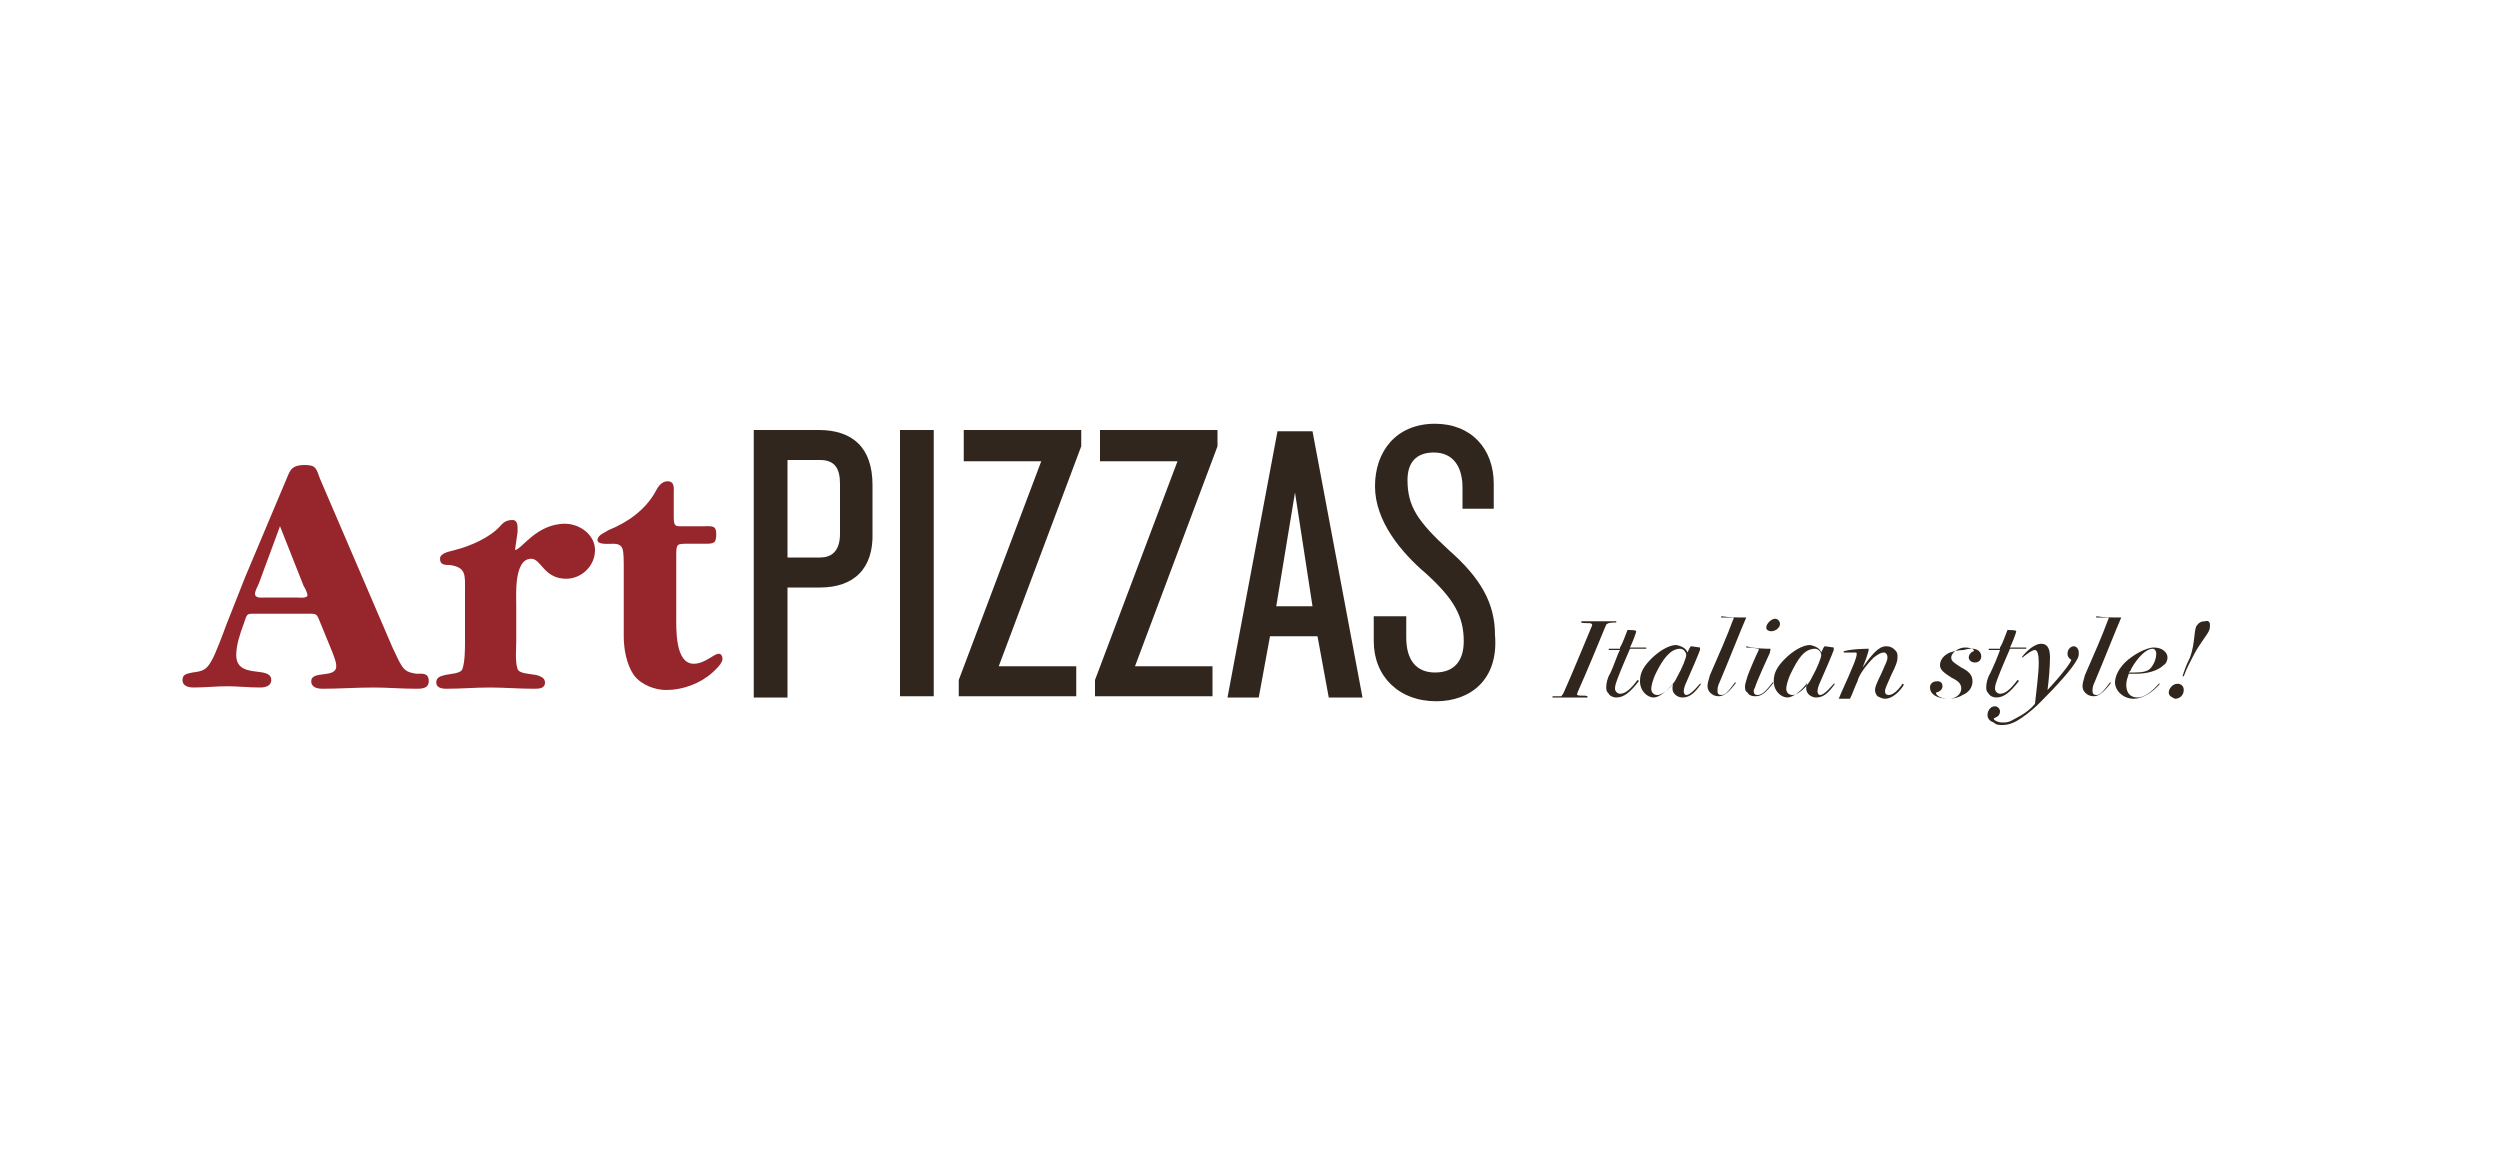 <?xml version="1.0" encoding="utf-8"?>
<!-- Generator: Adobe Illustrator 27.5.0, SVG Export Plug-In . SVG Version: 6.00 Build 0)  -->
<svg version="1.1" id="Layer_1" xmlns="http://www.w3.org/2000/svg" xmlns:xlink="http://www.w3.org/1999/xlink" x="0px" y="0px"
	 viewBox="0 0 200 92" style="enable-background:new 0 0 200 92;" xml:space="preserve">
<style type="text/css">
	.st0{enable-background:new    ;}
	.st1{fill:#30261D;}
	.st2{fill:#96262C;}
</style>
<g>
	<g>
		<g>
			<g>
				<g class="st0">
					<path class="st1" d="M65.6,47H63v8.8h-2.7V34.4h5.2c2.7,0,4.3,1.4,4.3,4.4v3.8C69.9,45.5,68.3,47,65.6,47z M67.2,38.7
						c0-1.2-0.4-1.9-1.6-1.9H63v7.8h2.6c1.1,0,1.6-0.7,1.6-1.9V38.7z"/>
					<path class="st1" d="M72,55.8V34.4h2.7v21.3H72z"/>
					<path class="st1" d="M79.9,53.3h6.2v2.4h-9.4v-1.3l6.6-17.5h-6.2v-2.5h9.4v1.3L79.9,53.3z"/>
					<path class="st1" d="M90.8,53.3h6.2v2.4h-9.4v-1.3l6.6-17.5H88v-2.5h9.4v1.3L90.8,53.3z"/>
					<path class="st1" d="M106.3,55.8l-0.9-4.9h-3.8l-0.9,4.9h-2.5l4-21.3h2.8l4,21.3H106.3z M103.6,39.4l-1.5,9.1h2.9L103.6,39.4z"
						/>
					<path class="st1" d="M114.9,56.1c-3,0-5-2-5-4.8v-2h2.6v1.7c0,1.8,0.8,2.8,2.3,2.8c1.6,0,2.3-1,2.3-2.5c0-2-0.8-3.4-3-5.4
						c-2-1.7-4.1-4.2-4.1-7c0-2.8,1.7-5,4.8-5c2.9,0,4.7,2,4.7,4.8v2h-2.5v-1.7c0-1.6-0.7-2.8-2.3-2.8c-1.4,0-2.1,0.8-2.1,2.2
						c0,2.1,0.8,3.3,3.3,5.6c2.5,2.2,3.7,4.2,3.7,6.8C119.9,54.4,117.6,56.1,114.9,56.1z"/>
				</g>
			</g>
		</g>
		<g>
			<g class="st0">
				<path class="st1" d="M128,49.7c0.4,0,0.8,0,1.3,0c0,0,0,0.1,0,0.1c-0.2,0-0.6,0-0.7,0.1c-0.1,0-0.1,0.1-0.2,0.3
					c-0.7,1.7-1.4,3.4-2.2,5.2c0,0.1-0.1,0.2,0,0.2c0.1,0.1,0.6,0,0.8,0.1c0,0,0,0.1,0,0.1c-0.5,0-1,0-1.7,0c-0.3,0-0.9,0-1.1,0
					c0,0,0-0.1,0-0.1c0.3,0,0.7,0,0.7,0c0,0,0.1-0.1,0.2-0.3c0.8-1.8,1.4-3.3,2.2-5.2c0.1-0.2,0.1-0.3,0-0.3c0-0.1-0.6,0-0.8-0.1
					c0,0,0-0.1,0-0.1C127.2,49.7,127.6,49.7,128,49.7z"/>
				<path class="st1" d="M130.3,50.4c0.1,0,0.6,0,0.6,0.1c0,0,0,0,0,0c0,0.1-0.3,0.9-0.5,1.3c0.4,0,1.2,0,1.3,0c0,0,0,0.1,0,0.1
					c-0.2,0-0.9,0-1.3,0c-0.3,0.7-0.7,1.6-1,2.4c-0.1,0.3-0.2,0.5-0.2,0.8c0,0.2,0.2,0.4,0.4,0.4c0.4,0,0.8-0.3,1.4-1.1
					c0,0,0.1,0,0.1,0.1c-0.7,0.9-1.2,1.3-1.8,1.3c-0.2,0-0.5-0.1-0.6-0.3c-0.2-0.2-0.2-0.3-0.2-0.6c0-0.2,0.1-0.7,0.3-1
					c0.3-0.6,0.6-1.6,0.8-1.9c0,0,0,0,0,0c0,0-0.6,0-0.9,0c0,0,0-0.1,0-0.1c0.2,0,0.9,0,0.9,0c0,0,0,0,0-0.1
					c0.2-0.3,0.4-0.9,0.6-1.4C130.1,50.4,130.2,50.4,130.3,50.4z"/>
				<path class="st1" d="M135,52.2c0.1-0.2,0.2-0.5,0.3-0.5c0,0,0.7,0.1,0.7,0.1c0,0,0,0.2,0,0.2c-0.1,0.3-0.7,1.7-1.1,2.6
					c-0.1,0.2-0.2,0.5-0.2,0.7c0,0.2,0.1,0.3,0.2,0.3c0.2,0,0.5-0.2,1.1-0.9c0,0,0.1,0,0.1,0c-0.5,0.7-0.9,1.1-1.5,1.1
					c-0.4,0-0.8-0.3-0.8-0.7c0-0.2,0-0.3,0.1-0.5c-0.5,0.7-1.2,1.2-1.6,1.2c-0.5,0-1.1-0.5-1.1-1.3c0-0.6,0.2-1.1,0.9-1.8
					c0.6-0.6,1.4-1.1,2-1.1C134.6,51.7,134.9,51.9,135,52.2z M132.5,53.8c-0.3,0.6-0.4,1.1-0.4,1.3c0,0.3,0.2,0.5,0.5,0.5
					c0.4,0,1.2-0.6,1.6-1.5c0.4-0.7,0.7-1.5,0.7-1.7c0-0.2-0.2-0.5-0.5-0.5C133.6,51.9,133,52.8,132.5,53.8z"/>
				<path class="st1" d="M139.7,49.4C139.8,49.4,139.8,49.4,139.7,49.4c-0.4,0.9-1.5,3.7-2.1,5.1c-0.2,0.4-0.2,0.6-0.2,0.8
					c0,0.2,0.1,0.3,0.3,0.3c0.3,0,0.5-0.2,1.1-1c0,0,0.1,0,0.1,0c-0.6,0.8-1,1.1-1.4,1.1c-0.3,0-0.5-0.1-0.7-0.3
					c-0.1-0.1-0.2-0.3-0.2-0.5c0-0.3,0.1-0.5,0.2-0.9c0.7-1.6,1.4-3.2,1.8-4.3c0.1-0.2,0.1-0.3,0.1-0.3c0,0-0.6,0-1,0
					c0,0,0-0.1,0-0.1C138.4,49.4,139.1,49.4,139.7,49.4z"/>
				<path class="st1" d="M141.6,51.9c0.1,0,0,0.1,0,0.3c-0.1,0.2-1.1,2.4-1.2,2.8c-0.1,0.2-0.1,0.2-0.1,0.3c0,0.2,0.1,0.3,0.3,0.3
					c0.3,0,0.6-0.2,1.2-1c0,0,0.1,0,0.1,0c-0.7,0.9-1,1.1-1.5,1.1c-0.3,0-0.5-0.1-0.6-0.3c-0.2-0.1-0.2-0.3-0.2-0.5
					c0-0.2,0.1-0.4,0.2-0.8c0.1-0.3,0.6-1.5,0.9-2.1c0-0.1,0-0.1,0-0.1c0,0-0.5-0.1-1-0.1c0,0,0-0.1,0-0.1
					C140.4,51.9,141.4,51.9,141.6,51.9z M142.4,49.9c0,0.2-0.1,0.3-0.2,0.4c-0.1,0.1-0.3,0.2-0.5,0.2c-0.2,0-0.4-0.1-0.4-0.3
					c0-0.3,0.4-0.7,0.7-0.7C142.3,49.5,142.4,49.8,142.4,49.9z"/>
				<path class="st1" d="M145.7,52.2c0.1-0.2,0.2-0.5,0.3-0.5c0,0,0.7,0.1,0.7,0.1c0,0,0,0.2,0,0.2c-0.1,0.3-0.7,1.7-1.1,2.6
					c-0.1,0.2-0.2,0.5-0.2,0.7c0,0.2,0.1,0.3,0.2,0.3c0.2,0,0.5-0.2,1.1-0.9c0,0,0.1,0,0.1,0c-0.5,0.7-0.9,1.1-1.5,1.1
					c-0.4,0-0.8-0.3-0.8-0.7c0-0.2,0-0.3,0.1-0.5c-0.5,0.7-1.2,1.2-1.6,1.2c-0.5,0-1.1-0.5-1.1-1.3c0-0.6,0.2-1.1,0.9-1.8
					c0.6-0.6,1.4-1.1,2-1.1C145.3,51.7,145.6,51.9,145.7,52.2z M143.3,53.8c-0.3,0.6-0.4,1.1-0.4,1.3c0,0.3,0.2,0.5,0.5,0.5
					c0.4,0,1.2-0.6,1.6-1.5c0.4-0.7,0.7-1.5,0.7-1.7c0-0.2-0.2-0.5-0.5-0.5C144.3,51.9,143.8,52.8,143.3,53.8z"/>
				<path class="st1" d="M149.5,51.9C149.5,51.9,149.5,51.9,149.5,51.9c0,0.3-0.4,1.3-0.5,1.5c0,0,0,0.1,0,0
					c0.8-1.1,1.3-1.7,1.9-1.7c0.3,0,0.5,0.1,0.7,0.3c0.2,0.2,0.2,0.3,0.2,0.6c0,0.3-0.1,0.6-0.5,1.4c-0.4,0.9-0.5,1.1-0.5,1.3
					c0,0.2,0.1,0.3,0.3,0.3c0.3,0,0.7-0.3,1.1-0.9c0,0,0.1,0,0.1,0.1c-0.3,0.5-0.9,1.1-1.5,1.1c-0.2,0-0.4-0.1-0.6-0.2
					c-0.1-0.1-0.2-0.3-0.2-0.5s0.1-0.5,0.5-1.3c0.4-0.9,0.5-1.1,0.5-1.3c0-0.2-0.1-0.4-0.3-0.4c-0.2,0-0.4,0.1-0.8,0.4
					c-0.6,0.6-1.2,1.4-1.3,1.9c-0.2,0.4-0.4,1-0.6,1.4c0,0-0.8,0-0.9,0c0,0,0,0,0,0c0.1-0.3,0.9-2,1-2.3c0.4-0.9,0.5-1.3,0.4-1.4
					c0,0-0.9,0-1,0c0,0,0-0.1,0-0.1C148.2,51.9,149.4,51.9,149.5,51.9z"/>
				<path class="st1" d="M158.5,52.5c0,0.3-0.2,0.5-0.5,0.5c-0.3,0-0.5-0.2-0.5-0.4c0-0.3,0.3-0.5,0.4-0.5c0.1-0.1-0.2-0.3-0.7-0.3
					c-0.5,0-1.1,0.4-1.1,0.8c0,0.3,0.2,0.4,0.8,0.8c0.6,0.3,0.9,0.6,0.9,1.1c0,0.5-0.3,0.9-0.8,1.1c-0.3,0.2-0.7,0.3-1.1,0.3
					c-1,0-1.5-0.4-1.5-0.9c0-0.3,0.2-0.5,0.6-0.5c0.3,0,0.4,0.2,0.4,0.4c0,0.4-0.5,0.5-0.5,0.5c-0.1,0.1,0.2,0.5,1,0.5
					c0.6,0,1-0.4,1-0.8s-0.2-0.6-0.8-0.9c-0.6-0.4-0.9-0.6-0.9-1c0-0.4,0.3-0.8,0.8-1c0.3-0.1,0.7-0.2,1.1-0.2
					C158.1,51.7,158.5,52.1,158.5,52.5z"/>
				<path class="st1" d="M160.7,50.4c0.1,0,0.6,0,0.6,0.1c0,0,0,0,0,0c0,0.1-0.3,0.9-0.5,1.3c0.4,0,1.2,0,1.3,0c0,0,0,0.1,0,0.1
					c-0.2,0-0.9,0-1.3,0c-0.3,0.7-0.7,1.6-1,2.4c-0.1,0.3-0.2,0.5-0.2,0.8c0,0.2,0.2,0.4,0.4,0.4c0.4,0,0.8-0.3,1.4-1.1
					c0,0,0.1,0,0.1,0.1c-0.7,0.9-1.2,1.3-1.8,1.3c-0.2,0-0.5-0.1-0.6-0.3c-0.2-0.2-0.2-0.3-0.2-0.6c0-0.2,0.1-0.7,0.3-1
					c0.3-0.6,0.7-1.6,0.8-1.9c0,0,0,0,0,0c0,0-0.7,0-0.9,0c0,0,0-0.1,0-0.1c0.2,0,0.9,0,0.9,0c0,0,0,0,0-0.1
					c0.2-0.3,0.4-0.9,0.6-1.4C160.6,50.4,160.7,50.4,160.7,50.4z"/>
				<path class="st1" d="M165.4,52.3c0-0.4,0.3-0.6,0.5-0.6c0.2,0,0.4,0.2,0.4,0.5c0,0.2,0,0.3-0.1,0.5c-0.4,0.8-1.7,2.2-3,3.5
					c-0.8,0.8-1.4,1.2-1.9,1.5c-0.4,0.2-0.7,0.3-1.1,0.3c-0.3,0-0.5,0-0.7-0.2c-0.3-0.1-0.5-0.3-0.5-0.6s0.2-0.7,0.6-0.7
					c0.2,0,0.4,0.2,0.4,0.4c0,0.5-0.5,0.5-0.5,0.6c0,0.1,0.3,0.3,0.7,0.3c0.3,0,0.5,0,1-0.3c0.6-0.3,1.2-0.7,1.6-1.2
					c0.1-1,0.3-2.4,0.3-3.3c0-0.6-0.1-1-0.3-1s-0.5,0.2-1,0.6c0,0-0.1,0,0-0.1c0.4-0.5,1-1,1.5-1c0.5,0,0.7,0.4,0.7,1.1
					c0,0.7-0.1,1.9-0.2,2.6c0,0,0,0,0,0c1.4-1.5,1.9-2.3,1.9-2.4C165.8,52.8,165.4,52.7,165.4,52.3z"/>
				<path class="st1" d="M169.7,49.4C169.7,49.4,169.7,49.4,169.7,49.4c-0.4,0.9-1.5,3.7-2.1,5.1c-0.2,0.4-0.2,0.6-0.2,0.8
					c0,0.2,0.1,0.3,0.3,0.3c0.3,0,0.5-0.2,1.1-1c0,0,0.1,0,0.1,0c-0.6,0.8-1,1.1-1.4,1.1c-0.3,0-0.5-0.1-0.7-0.3
					c-0.1-0.1-0.2-0.3-0.2-0.5c0-0.3,0.1-0.5,0.2-0.9c0.7-1.6,1.4-3.2,1.8-4.3c0.1-0.2,0.1-0.3,0.1-0.3c0,0-0.6,0-1,0
					c0,0,0-0.1,0-0.1C168.3,49.4,169.1,49.4,169.7,49.4z"/>
				<path class="st1" d="M170.7,55.9c-0.9,0-1.5-0.7-1.5-1.3c0-0.5,0.3-1.1,0.8-1.6c0.6-0.6,1.7-1.2,2.3-1.2c0.7,0,1.1,0.4,1.1,0.8
					c0,0.2-0.1,0.5-0.3,0.6c-0.5,0.5-1.4,0.7-2.2,0.7c-0.2,0-0.4,0-0.6,0c-0.1,0.3-0.2,0.6-0.2,0.9c0,0.6,0.3,1,0.9,1
					c0.5,0,1.1-0.4,1.7-1.1c0,0,0.1,0,0.1,0C172.2,55.4,171.4,55.9,170.7,55.9z M172,53.5c0.3-0.3,0.5-0.8,0.5-1.2
					c0-0.2-0.1-0.4-0.3-0.4c-0.5,0-1.2,0.7-1.7,1.6c0,0.1-0.1,0.2-0.2,0.3c0.2,0,0.3,0,0.5,0C171.4,53.8,171.8,53.7,172,53.5z"/>
				<path class="st1" d="M173.5,55.4c0-0.3,0.3-0.7,0.7-0.7c0.3,0,0.5,0.2,0.5,0.5c0,0.4-0.3,0.7-0.7,0.7
					C173.8,55.8,173.5,55.7,173.5,55.4z M176.8,50c0,0.1,0,0.3-0.1,0.5c-0.2,0.4-0.8,1.1-1.2,1.9c-0.3,0.6-0.5,0.9-0.8,1.7
					c0,0-0.1,0-0.1,0c0.2-0.6,0.3-0.9,0.6-1.5c0.4-1.1,0.3-2,0.5-2.5c0.2-0.3,0.4-0.4,0.7-0.4C176.7,49.6,176.8,49.8,176.8,50z"/>
			</g>
		</g>
	</g>
	<path class="st2" d="M22.8,38.6c0.4-0.9,0.4-1.4,1.6-1.4c0.9,0,0.9,0.3,1.2,1.1l5.8,13.5c0.2,0.4,0.5,1.1,0.7,1.4
		c0.3,0.5,0.6,0.6,1.2,0.7c0.5,0,1-0.1,1,0.6c0,0.6-0.6,0.6-1,0.6c-1.2,0-2.3-0.1-3.4-0.1c-1.4,0-2.8,0.1-4.1,0.1
		c-0.4,0-0.9-0.1-0.9-0.6c0-0.9,2-0.2,2-1.2c0-0.4-0.2-0.8-0.3-1.1L25.7,50c-0.4-1-0.3-0.9-1.3-0.9h-3.7c-1,0-0.9-0.1-1.2,0.8
		c-0.3,0.8-0.6,1.7-0.6,2.5c0,2,2.8,0.8,2.8,2c0,0.5-0.5,0.6-0.9,0.6c-0.9,0-1.8-0.1-2.6-0.1c-0.9,0-1.8,0.1-2.7,0.1
		c-0.4,0-0.9-0.1-0.9-0.6c0-0.5,0.4-0.5,0.8-0.6c0.8-0.1,1.1-0.2,1.5-0.9c0.4-0.7,0.9-2.1,1.2-2.9l1.5-3.8L22.8,38.6z M20.7,46.7
		c-0.1,0.2-0.3,0.6-0.3,0.8c0,0.4,0.6,0.3,0.8,0.3h2.5c0.2,0,0.9,0.1,0.9-0.2c0-0.1-0.2-0.6-0.3-0.7l-1.9-4.8L20.7,46.7z"/>
	<path class="st2" d="M41.2,44c0.5,0,1.7-2.1,4-2.1c1.2,0,2.4,0.9,2.4,2.1c0,1.3-1.1,2.3-2.3,2.3c-1.8,0-2-1.6-2.8-1.6
		c-1.4,0-1.2,2.9-1.2,3.8l0,2.8c0,0.6-0.1,1.6,0.1,2.2c0.1,0.4,1,0.4,1.5,0.5c0.3,0.1,0.7,0.2,0.7,0.6c0,0.5-0.5,0.5-0.9,0.5
		c-1.2,0-2.4-0.1-3.5-0.1c-1.2,0-2.3,0.1-3.5,0.1c-0.4,0-0.8-0.1-0.8-0.5c0-0.4,0.3-0.5,0.7-0.6c0.4-0.1,1.3-0.1,1.4-0.5
		c0.2-0.6,0.2-1.6,0.2-2.2v-4.1c0-1.2,0.1-1.8-1.2-2c-0.4,0-0.8,0-0.8-0.5c0-0.5,0.9-0.6,1.2-0.7c1.2-0.3,2.8-1,3.6-1.9
		c0.2-0.2,0.4-0.5,1-0.5c0.5,0,0.4,0.7,0.4,1L41.2,44L41.2,44z"/>
	<path class="st2" d="M54.1,49.3c0,1-0.1,3.8,1.4,3.8c0.9,0,1.6-0.8,2-0.8c0.2,0,0.3,0.2,0.3,0.4c0,0.4-0.6,0.9-0.8,1.1
		c-1,0.9-2.4,1.4-3.7,1.4c-0.9,0-2-0.4-2.6-1.2c-0.6-0.9-0.8-2.1-0.8-3.1v-5.8c0-0.2,0-0.9-0.1-1.2c-0.1-0.3-0.4-0.4-0.7-0.4
		c-0.4,0-1.3,0.1-1.3-0.3c0-0.4,0.6-0.6,0.9-0.8c1.5-0.6,2.9-1.6,3.7-3c0.2-0.4,0.5-0.9,1-0.9c0.6,0,0.5,0.6,0.5,1v1.9
		c0,0.8,0.2,0.7,0.9,0.7h1.5c0.6,0,1-0.1,1,0.6c0,0.8-0.2,0.8-1,0.8H55c-0.9,0-0.9,0-0.9,1.1L54.1,49.3L54.1,49.3z"/>
</g>
</svg>
